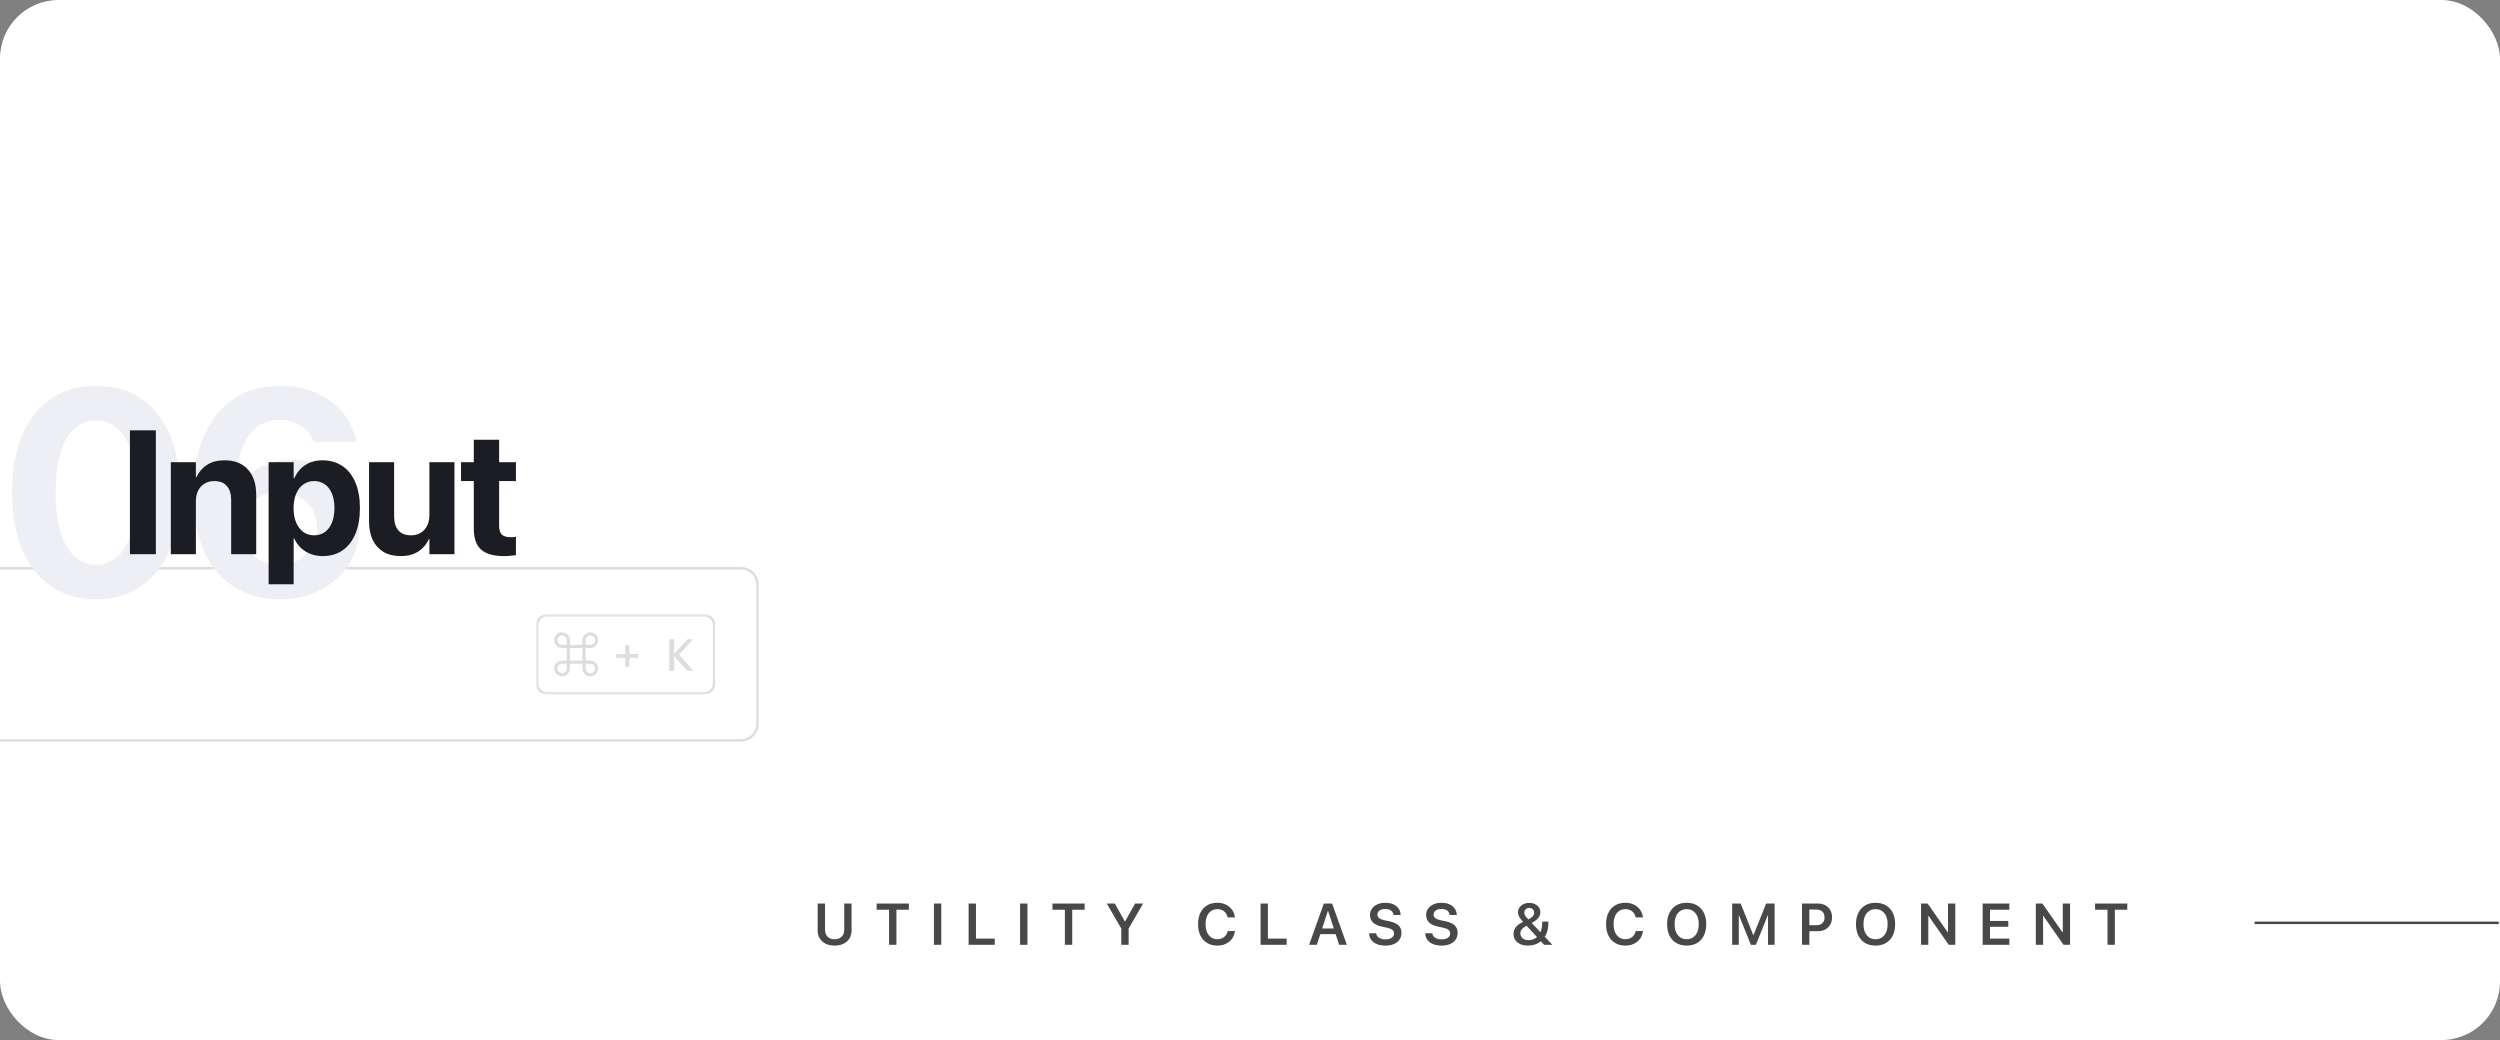 <svg width="1024" height="426" viewBox="0 0 1024 426" fill="none" xmlns="http://www.w3.org/2000/svg">
<rect x="0" y="0" width="1024" height="426" fill="#808080" stroke="none"/>
<g clip-path="url(#clip0_29_1274)">
<rect width="1024" height="426" rx="24" fill="white"/>
<path d="M303.5 232.75H-497.5C-501.228 232.75 -504.25 235.772 -504.25 239.5V296.5C-504.25 300.228 -501.228 303.25 -497.5 303.25H303.5C307.228 303.25 310.25 300.228 310.25 296.5V239.5C310.25 235.772 307.228 232.75 303.5 232.75Z" stroke="#DDDDDD"/>
<mask id="mask0_29_1274" style="mask-type:luminance" maskUnits="userSpaceOnUse" x="219" y="251" width="74" height="34">
<path d="M293 251.5H219.5V284.5H293V251.5Z" fill="white"/>
</mask>
<g mask="url(#mask0_29_1274)">
<path d="M224 252H288.5C290.709 252 292.5 253.791 292.5 256V280C292.5 282.209 290.709 284 288.5 284H224C221.791 284 220 282.209 220 280V256C220 253.791 221.791 252 224 252Z" stroke="#DDDDDD"/>
<path d="M230.215 260.286C231.28 260.286 232.143 261.149 232.143 262.214V264.143H230.215C229.15 264.143 228.285 263.279 228.285 262.214C228.285 261.149 229.15 260.286 230.215 260.286ZM233.429 264.143V262.214C233.429 260.439 231.989 259 230.215 259C228.439 259 227 260.439 227 262.214C227 263.989 228.439 265.429 230.215 265.429H232.143V270.571H230.215C228.439 270.571 227 272.011 227 273.786C227 275.561 228.439 277 230.215 277C231.989 277 233.429 275.561 233.429 273.786V271.857H238.571V273.786C238.571 275.561 240.011 277 241.785 277C243.561 277 245 275.561 245 273.786C245 272.011 243.561 270.571 241.785 270.571H239.857V265.429H241.785C243.561 265.429 245 263.989 245 262.214C245 260.439 243.561 259 241.785 259C240.011 259 238.571 260.439 238.571 262.214V264.143H233.429ZM233.429 265.429H238.571V270.571H233.429V265.429ZM239.857 264.143V262.214C239.857 261.149 240.72 260.286 241.785 260.286C242.85 260.286 243.715 261.149 243.715 262.214C243.715 263.279 242.85 264.143 241.785 264.143H239.857ZM239.857 271.857H241.785C242.85 271.857 243.715 272.721 243.715 273.786C243.715 274.851 242.85 275.714 241.785 275.714C240.72 275.714 239.857 274.851 239.857 273.786V271.857ZM232.143 271.857V273.786C232.143 274.851 231.28 275.714 230.215 275.714C229.15 275.714 228.285 274.851 228.285 273.786C228.285 272.721 229.15 271.857 230.215 271.857H232.143Z" fill="#DDDDDD"/>
<path d="M257.786 273.112H256.094V269.44H252.44V267.874H256.094V264.238H257.786V267.874H261.44V269.44H257.786V273.112Z" fill="#DDDDDD"/>
<path d="M276.146 274.75H274.166V261.826H276.146V267.802L281.618 261.826H283.904L278.144 268.162L284.048 274.75H281.564L276.146 268.756V274.75Z" fill="#DDDDDD"/>
</g>
<rect x="923.5" y="378.5" width="1" height="100" transform="rotate(-90 923.5 378.5)" fill="#484848"/>
<path d="M341.867 387.316C340.438 387.316 339.203 387.055 338.164 386.531C337.125 386.008 336.32 385.277 335.75 384.34C335.188 383.402 334.906 382.312 334.906 381.07V370.09H337.93V380.812C337.93 381.594 338.082 382.277 338.387 382.863C338.699 383.441 339.148 383.895 339.734 384.223C340.32 384.543 341.031 384.703 341.867 384.703C342.703 384.703 343.414 384.543 344 384.223C344.586 383.895 345.031 383.441 345.336 382.863C345.641 382.277 345.793 381.594 345.793 380.812V370.09H348.805V381.07C348.805 382.305 348.523 383.395 347.961 384.34C347.406 385.277 346.609 386.008 345.57 386.531C344.531 387.055 343.297 387.316 341.867 387.316ZM364.164 387V372.633H359.078V370.09H372.262V372.633H367.176V387H364.164ZM382.535 387V370.09H385.547V387H382.535ZM396.746 387V370.09H399.758V384.457H407.445V387H396.746ZM417.824 387V370.09H420.836V387H417.824ZM436.172 387V372.633H431.086V370.09H444.27V372.633H439.184V387H436.172ZM459.277 387V380.332L453.348 370.09H456.652L460.73 377.426H460.836L464.914 370.09H468.219L462.289 380.332V387H459.277ZM498.621 387.316C497.012 387.316 495.613 386.961 494.426 386.25C493.246 385.539 492.332 384.527 491.684 383.215C491.043 381.902 490.723 380.344 490.723 378.539V378.527C490.723 376.723 491.043 375.168 491.684 373.863C492.332 372.551 493.246 371.543 494.426 370.84C495.613 370.129 497.012 369.773 498.621 369.773C499.918 369.773 501.078 370.023 502.102 370.523C503.133 371.023 503.973 371.715 504.621 372.598C505.27 373.48 505.668 374.496 505.816 375.645L505.828 375.762H502.863L502.805 375.562C502.648 374.914 502.379 374.355 501.996 373.887C501.621 373.41 501.148 373.043 500.578 372.785C500.008 372.52 499.355 372.387 498.621 372.387C497.645 372.387 496.793 372.637 496.066 373.137C495.348 373.637 494.789 374.348 494.391 375.27C494 376.184 493.805 377.27 493.805 378.527V378.539C493.805 379.797 494 380.887 494.391 381.809C494.789 382.73 495.352 383.445 496.078 383.953C496.805 384.453 497.656 384.703 498.633 384.703C499.352 384.703 499.992 384.578 500.555 384.328C501.125 384.07 501.605 383.703 501.996 383.227C502.387 382.742 502.668 382.16 502.84 381.48L502.863 381.375H505.828L505.816 381.492C505.676 382.641 505.281 383.652 504.633 384.527C503.984 385.402 503.145 386.086 502.113 386.578C501.09 387.07 499.926 387.316 498.621 387.316ZM516.324 387V370.09H519.336V384.457H527.023V387H516.324ZM536.207 387L542.242 370.09H544.785V373.125H543.895L539.371 387H536.207ZM539.266 382.629L540.062 380.297H547.809L548.617 382.629H539.266ZM548.512 387L543.988 373.125V370.09H545.641L551.676 387H548.512ZM567.422 387.316C566.125 387.316 564.992 387.121 564.023 386.73C563.055 386.34 562.289 385.781 561.727 385.055C561.172 384.328 560.859 383.465 560.789 382.465L560.777 382.277H563.672L563.695 382.418C563.773 382.902 563.98 383.32 564.316 383.672C564.652 384.023 565.094 384.297 565.641 384.492C566.188 384.68 566.816 384.773 567.527 384.773C568.23 384.773 568.84 384.676 569.355 384.48C569.879 384.277 570.281 383.996 570.562 383.637C570.852 383.27 570.996 382.844 570.996 382.359V382.348C570.996 381.723 570.758 381.223 570.281 380.848C569.812 380.473 569.031 380.172 567.938 379.945L566.121 379.57C564.449 379.219 563.203 378.648 562.383 377.859C561.562 377.07 561.152 376.047 561.152 374.789V374.777C561.16 373.777 561.43 372.906 561.961 372.164C562.5 371.414 563.242 370.828 564.188 370.406C565.133 369.984 566.211 369.773 567.422 369.773C568.656 369.773 569.73 369.977 570.645 370.383C571.566 370.789 572.289 371.355 572.812 372.082C573.344 372.809 573.637 373.648 573.691 374.602L573.703 374.789H570.82L570.797 374.648C570.727 374.164 570.543 373.75 570.246 373.406C569.957 373.055 569.57 372.785 569.086 372.598C568.602 372.41 568.039 372.316 567.398 372.316C566.75 372.316 566.184 372.414 565.699 372.609C565.223 372.797 564.852 373.062 564.586 373.406C564.32 373.75 564.188 374.152 564.188 374.613V374.625C564.188 375.219 564.426 375.703 564.902 376.078C565.379 376.445 566.129 376.738 567.152 376.957L568.98 377.332C570.152 377.574 571.109 377.902 571.852 378.316C572.594 378.73 573.141 379.25 573.492 379.875C573.852 380.492 574.031 381.238 574.031 382.113V382.125C574.031 383.18 573.766 384.098 573.234 384.879C572.703 385.66 571.945 386.262 570.961 386.684C569.977 387.105 568.797 387.316 567.422 387.316ZM590.422 387.316C589.125 387.316 587.992 387.121 587.023 386.73C586.055 386.34 585.289 385.781 584.727 385.055C584.172 384.328 583.859 383.465 583.789 382.465L583.777 382.277H586.672L586.695 382.418C586.773 382.902 586.98 383.32 587.316 383.672C587.652 384.023 588.094 384.297 588.641 384.492C589.188 384.68 589.816 384.773 590.527 384.773C591.23 384.773 591.84 384.676 592.355 384.48C592.879 384.277 593.281 383.996 593.562 383.637C593.852 383.27 593.996 382.844 593.996 382.359V382.348C593.996 381.723 593.758 381.223 593.281 380.848C592.812 380.473 592.031 380.172 590.938 379.945L589.121 379.57C587.449 379.219 586.203 378.648 585.383 377.859C584.562 377.07 584.152 376.047 584.152 374.789V374.777C584.16 373.777 584.43 372.906 584.961 372.164C585.5 371.414 586.242 370.828 587.188 370.406C588.133 369.984 589.211 369.773 590.422 369.773C591.656 369.773 592.73 369.977 593.645 370.383C594.566 370.789 595.289 371.355 595.812 372.082C596.344 372.809 596.637 373.648 596.691 374.602L596.703 374.789H593.82L593.797 374.648C593.727 374.164 593.543 373.75 593.246 373.406C592.957 373.055 592.57 372.785 592.086 372.598C591.602 372.41 591.039 372.316 590.398 372.316C589.75 372.316 589.184 372.414 588.699 372.609C588.223 372.797 587.852 373.062 587.586 373.406C587.32 373.75 587.188 374.152 587.188 374.613V374.625C587.188 375.219 587.426 375.703 587.902 376.078C588.379 376.445 589.129 376.738 590.152 376.957L591.98 377.332C593.152 377.574 594.109 377.902 594.852 378.316C595.594 378.73 596.141 379.25 596.492 379.875C596.852 380.492 597.031 381.238 597.031 382.113V382.125C597.031 383.18 596.766 384.098 596.234 384.879C595.703 385.66 594.945 386.262 593.961 386.684C592.977 387.105 591.797 387.316 590.422 387.316ZM632.461 387L624.246 378.035C623.637 377.371 623.148 376.797 622.781 376.312C622.422 375.82 622.164 375.371 622.008 374.965C621.852 374.551 621.77 374.137 621.762 373.723V373.711C621.762 372.961 621.961 372.297 622.359 371.719C622.758 371.133 623.305 370.672 624 370.336C624.695 370 625.488 369.832 626.379 369.832C627.262 369.832 628.043 369.996 628.723 370.324C629.41 370.645 629.949 371.094 630.34 371.672C630.73 372.242 630.926 372.906 630.926 373.664V373.676C630.926 374.285 630.781 374.859 630.492 375.398C630.203 375.93 629.742 376.445 629.109 376.945C628.484 377.438 627.656 377.941 626.625 378.457L625.207 377.004C625.98 376.637 626.598 376.289 627.059 375.961C627.527 375.633 627.867 375.297 628.078 374.953C628.289 374.609 628.395 374.234 628.395 373.828V373.816C628.395 373.434 628.309 373.098 628.137 372.809C627.965 372.52 627.727 372.293 627.422 372.129C627.125 371.965 626.777 371.883 626.379 371.883C625.996 371.883 625.648 371.969 625.336 372.141C625.031 372.305 624.789 372.535 624.609 372.832C624.438 373.121 624.352 373.453 624.352 373.828V373.84C624.352 374.137 624.422 374.434 624.562 374.73C624.703 375.02 624.926 375.344 625.23 375.703C625.535 376.062 625.934 376.508 626.426 377.039L635.812 386.941V387H632.461ZM625.758 387.305C624.594 387.305 623.574 387.105 622.699 386.707C621.824 386.309 621.145 385.754 620.66 385.043C620.184 384.332 619.945 383.504 619.945 382.559V382.547C619.945 381.57 620.211 380.707 620.742 379.957C621.273 379.199 622.094 378.523 623.203 377.93L624.668 377.133L626.168 378.691L624.844 379.441C624.094 379.855 623.555 380.297 623.227 380.766C622.898 381.227 622.734 381.742 622.734 382.312V382.324C622.734 382.871 622.871 383.352 623.145 383.766C623.426 384.18 623.816 384.504 624.316 384.738C624.816 384.965 625.395 385.078 626.051 385.078C626.676 385.078 627.254 384.992 627.785 384.82C628.316 384.648 628.793 384.406 629.215 384.094C629.645 383.781 630.012 383.41 630.316 382.98C630.77 382.371 631.109 381.652 631.336 380.824C631.562 379.996 631.676 379.059 631.676 378.012V377.496H634.207V378.117C634.207 379.508 634.016 380.758 633.633 381.867C633.258 382.977 632.707 383.934 631.98 384.738C631.262 385.543 630.379 386.172 629.332 386.625C628.285 387.078 627.094 387.305 625.758 387.305ZM665.746 387.316C664.137 387.316 662.738 386.961 661.551 386.25C660.371 385.539 659.457 384.527 658.809 383.215C658.168 381.902 657.848 380.344 657.848 378.539V378.527C657.848 376.723 658.168 375.168 658.809 373.863C659.457 372.551 660.371 371.543 661.551 370.84C662.738 370.129 664.137 369.773 665.746 369.773C667.043 369.773 668.203 370.023 669.227 370.523C670.258 371.023 671.098 371.715 671.746 372.598C672.395 373.48 672.793 374.496 672.941 375.645L672.953 375.762H669.988L669.93 375.562C669.773 374.914 669.504 374.355 669.121 373.887C668.746 373.41 668.273 373.043 667.703 372.785C667.133 372.52 666.48 372.387 665.746 372.387C664.77 372.387 663.918 372.637 663.191 373.137C662.473 373.637 661.914 374.348 661.516 375.27C661.125 376.184 660.93 377.27 660.93 378.527V378.539C660.93 379.797 661.125 380.887 661.516 381.809C661.914 382.73 662.477 383.445 663.203 383.953C663.93 384.453 664.781 384.703 665.758 384.703C666.477 384.703 667.117 384.578 667.68 384.328C668.25 384.07 668.73 383.703 669.121 383.227C669.512 382.742 669.793 382.16 669.965 381.48L669.988 381.375H672.953L672.941 381.492C672.801 382.641 672.406 383.652 671.758 384.527C671.109 385.402 670.27 386.086 669.238 386.578C668.215 387.07 667.051 387.316 665.746 387.316ZM690.867 387.316C689.219 387.316 687.793 386.961 686.59 386.25C685.395 385.531 684.469 384.52 683.812 383.215C683.164 381.902 682.84 380.348 682.84 378.551V378.527C682.84 376.73 683.168 375.18 683.824 373.875C684.48 372.562 685.406 371.551 686.602 370.84C687.805 370.129 689.227 369.773 690.867 369.773C692.508 369.773 693.926 370.133 695.121 370.852C696.324 371.562 697.25 372.57 697.898 373.875C698.555 375.18 698.883 376.73 698.883 378.527V378.551C698.883 380.348 698.555 381.902 697.898 383.215C697.25 384.52 696.328 385.531 695.133 386.25C693.938 386.961 692.516 387.316 690.867 387.316ZM690.867 384.703C691.883 384.703 692.758 384.449 693.492 383.941C694.234 383.434 694.805 382.723 695.203 381.809C695.602 380.887 695.801 379.801 695.801 378.551V378.527C695.801 377.27 695.598 376.184 695.191 375.27C694.793 374.348 694.223 373.637 693.48 373.137C692.746 372.637 691.875 372.387 690.867 372.387C689.859 372.387 688.984 372.637 688.242 373.137C687.5 373.637 686.926 374.344 686.52 375.258C686.121 376.172 685.922 377.262 685.922 378.527V378.551C685.922 379.801 686.121 380.887 686.52 381.809C686.926 382.73 687.496 383.445 688.23 383.953C688.973 384.453 689.852 384.703 690.867 384.703ZM709.496 387V370.09H712.977L718.145 383.027H718.238L723.406 370.09H726.887V387H724.168V374.965H722.762L725.832 370.559L719.223 387H717.16L710.551 370.559L713.609 374.965H712.215V387H709.496ZM739.598 381.41V378.973H743.898C744.992 378.973 745.836 378.695 746.43 378.141C747.031 377.578 747.332 376.789 747.332 375.773V375.75C747.332 374.727 747.031 373.938 746.43 373.383C745.836 372.828 744.992 372.551 743.898 372.551H739.598V370.09H744.648C745.789 370.09 746.789 370.324 747.648 370.793C748.516 371.262 749.191 371.922 749.676 372.773C750.16 373.617 750.402 374.605 750.402 375.738V375.762C750.402 376.887 750.16 377.875 749.676 378.727C749.191 379.57 748.516 380.23 747.648 380.707C746.789 381.176 745.789 381.41 744.648 381.41H739.598ZM738.098 387V370.09H741.109V387H738.098ZM768.234 387.316C766.586 387.316 765.16 386.961 763.957 386.25C762.762 385.531 761.836 384.52 761.18 383.215C760.531 381.902 760.207 380.348 760.207 378.551V378.527C760.207 376.73 760.535 375.18 761.191 373.875C761.848 372.562 762.773 371.551 763.969 370.84C765.172 370.129 766.594 369.773 768.234 369.773C769.875 369.773 771.293 370.133 772.488 370.852C773.691 371.562 774.617 372.57 775.266 373.875C775.922 375.18 776.25 376.73 776.25 378.527V378.551C776.25 380.348 775.922 381.902 775.266 383.215C774.617 384.52 773.695 385.531 772.5 386.25C771.305 386.961 769.883 387.316 768.234 387.316ZM768.234 384.703C769.25 384.703 770.125 384.449 770.859 383.941C771.602 383.434 772.172 382.723 772.57 381.809C772.969 380.887 773.168 379.801 773.168 378.551V378.527C773.168 377.27 772.965 376.184 772.559 375.27C772.16 374.348 771.59 373.637 770.848 373.137C770.113 372.637 769.242 372.387 768.234 372.387C767.227 372.387 766.352 372.637 765.609 373.137C764.867 373.637 764.293 374.344 763.887 375.258C763.488 376.172 763.289 377.262 763.289 378.527V378.551C763.289 379.801 763.488 380.887 763.887 381.809C764.293 382.73 764.863 383.445 765.598 383.953C766.34 384.453 767.219 384.703 768.234 384.703ZM786.863 387V370.09H789.559L799.297 384.035L796.578 381.914H797.902V370.09H800.891V387H798.207L788.457 373.008L791.164 375.141H789.84V387H786.863ZM812.09 387V370.09H823.023V372.633H815.102V377.203H822.59V379.629H815.102V384.457H823.023V387H812.09ZM833.871 387V370.09H836.566L846.305 384.035L843.586 381.914H844.91V370.09H847.898V387H845.215L835.465 373.008L838.172 375.141H836.848V387H833.871ZM863.234 387V372.633H858.148V370.09H871.332V372.633H866.246V387H863.234Z" fill="#484848"/>
<path d="M39.375 245.465C32.227 245.465 26.074 243.688 20.918 240.133C15.762 236.578 11.797 231.539 9.023 225.016C6.289 218.453 4.922 210.699 4.922 201.754V201.637C4.922 192.652 6.289 184.898 9.023 178.375C11.797 171.852 15.762 166.832 20.918 163.316C26.074 159.762 32.227 157.984 39.375 157.984C46.523 157.984 52.656 159.762 57.773 163.316C62.93 166.832 66.894 171.852 69.668 178.375C72.441 184.898 73.828 192.652 73.828 201.637V201.754C73.828 210.699 72.441 218.453 69.668 225.016C66.894 231.539 62.93 236.578 57.773 240.133C52.656 243.688 46.523 245.465 39.375 245.465ZM39.375 231.285C42.891 231.285 45.879 230.113 48.34 227.77C50.801 225.426 52.676 222.047 53.965 217.633C55.293 213.219 55.957 207.926 55.957 201.754V201.637C55.957 195.426 55.293 190.133 53.965 185.758C52.676 181.344 50.801 177.984 48.34 175.68C45.879 173.336 42.891 172.164 39.375 172.164C35.859 172.164 32.852 173.336 30.352 175.68C27.891 177.984 26.016 181.344 24.727 185.758C23.438 190.133 22.793 195.426 22.793 201.637V201.754C22.793 207.926 23.438 213.219 24.727 217.633C26.016 222.047 27.891 225.426 30.352 227.77C32.852 230.113 35.859 231.285 39.375 231.285ZM114.542 245.465C109.425 245.465 104.718 244.566 100.421 242.77C96.163 240.973 92.433 238.297 89.23 234.742C86.066 231.148 83.605 226.676 81.847 221.324C80.128 215.934 79.269 209.645 79.269 202.457V202.34C79.269 193.121 80.695 185.191 83.546 178.551C86.398 171.91 90.46 166.832 95.734 163.316C101.046 159.762 107.374 157.984 114.718 157.984C120.187 157.984 125.109 158.961 129.484 160.914C133.859 162.828 137.472 165.484 140.324 168.883C143.214 172.281 145.07 176.148 145.89 180.484L146.007 181.07H128.546L128.371 180.543C127.667 178.824 126.671 177.34 125.382 176.09C124.132 174.801 122.609 173.805 120.812 173.102C119.015 172.359 116.964 171.988 114.66 171.988C110.558 171.988 107.179 173.18 104.523 175.562C101.906 177.945 99.933 181.148 98.605 185.172C97.277 189.195 96.496 193.707 96.261 198.707C96.222 199.293 96.183 199.879 96.144 200.465C96.144 201.051 96.144 201.637 96.144 202.223L98.839 216.285C98.839 219.098 99.523 221.656 100.89 223.961C102.257 226.227 104.113 228.043 106.456 229.41C108.8 230.738 111.417 231.402 114.308 231.402C117.199 231.402 119.816 230.738 122.16 229.41C124.503 228.082 126.378 226.305 127.785 224.078C129.191 221.812 129.894 219.293 129.894 216.52V216.402C129.894 213.473 129.21 210.875 127.843 208.609C126.515 206.344 124.679 204.586 122.335 203.336C120.031 202.047 117.414 201.402 114.484 201.402C111.554 201.402 108.898 202.047 106.515 203.336C104.132 204.586 102.257 206.324 100.89 208.551C99.523 210.777 98.839 213.316 98.839 216.168V216.285H95.265V201.93H96.496C97.628 199.312 99.269 196.988 101.417 194.957C103.605 192.926 106.222 191.324 109.269 190.152C112.355 188.941 115.792 188.336 119.581 188.336C125.05 188.336 129.835 189.527 133.937 191.91C138.078 194.254 141.3 197.496 143.605 201.637C145.949 205.777 147.121 210.484 147.121 215.758V215.875C147.121 221.656 145.714 226.773 142.902 231.227C140.089 235.641 136.222 239.117 131.3 241.656C126.417 244.195 120.831 245.465 114.542 245.465Z" fill="#EEEFF4"/>
<path d="M53.219 227V176.27H63.836V227H53.219ZM69.966 227V189.312H80.232V195.5H80.442C81.427 193.344 82.88 191.645 84.802 190.402C86.724 189.16 89.103 188.539 91.939 188.539C96.087 188.539 99.286 189.793 101.536 192.301C103.81 194.785 104.946 198.242 104.946 202.672V227H94.681V204.781C94.681 202.32 94.095 200.422 92.923 199.086C91.775 197.727 90.052 197.047 87.755 197.047C86.232 197.047 84.907 197.398 83.782 198.102C82.657 198.781 81.778 199.742 81.146 200.984C80.536 202.227 80.232 203.68 80.232 205.344V227H69.966ZM110.022 239.305V189.312H120.287V195.887H120.533C121.213 194.363 122.104 193.051 123.205 191.949C124.33 190.848 125.631 190.004 127.108 189.418C128.608 188.832 130.248 188.539 132.03 188.539C135.217 188.539 137.959 189.324 140.256 190.895C142.553 192.441 144.323 194.68 145.565 197.609C146.807 200.539 147.428 204.043 147.428 208.121V208.156C147.428 212.234 146.807 215.738 145.565 218.668C144.346 221.598 142.6 223.848 140.326 225.418C138.053 226.988 135.334 227.773 132.17 227.773C130.389 227.773 128.737 227.48 127.213 226.895C125.69 226.309 124.366 225.488 123.241 224.434C122.116 223.355 121.201 222.066 120.498 220.566H120.287V239.305H110.022ZM128.655 219.266C130.366 219.266 131.842 218.82 133.084 217.93C134.326 217.016 135.287 215.727 135.967 214.062C136.647 212.398 136.987 210.43 136.987 208.156V208.121C136.987 205.824 136.647 203.844 135.967 202.18C135.287 200.516 134.315 199.25 133.049 198.383C131.807 197.492 130.342 197.047 128.655 197.047C126.991 197.047 125.526 197.504 124.26 198.418C122.994 199.309 122.01 200.586 121.307 202.25C120.604 203.891 120.252 205.859 120.252 208.156V208.191C120.252 210.441 120.604 212.398 121.307 214.062C122.033 215.727 123.018 217.016 124.26 217.93C125.526 218.82 126.991 219.266 128.655 219.266ZM164.175 227.773C161.41 227.773 159.054 227.211 157.109 226.086C155.187 224.938 153.71 223.309 152.679 221.199C151.671 219.09 151.167 216.57 151.167 213.641V189.312H161.433V211.496C161.433 213.957 162.007 215.867 163.156 217.227C164.328 218.586 166.062 219.266 168.359 219.266C169.507 219.266 170.539 219.066 171.453 218.668C172.39 218.27 173.187 217.707 173.843 216.98C174.499 216.23 175.003 215.352 175.355 214.344C175.706 213.312 175.882 212.188 175.882 210.969V189.312H186.148V227H175.882V220.777H175.671C175.015 222.207 174.148 223.449 173.07 224.504C172.015 225.559 170.738 226.367 169.238 226.93C167.761 227.492 166.074 227.773 164.175 227.773ZM206.376 227.773C202.204 227.773 199.11 226.895 197.094 225.137C195.079 223.379 194.071 220.484 194.071 216.453V197.047H188.833V189.312H194.071V180.102H204.442V189.312H211.333V197.047H204.442V215.328C204.442 217.086 204.829 218.316 205.602 219.02C206.399 219.699 207.571 220.039 209.118 220.039C209.587 220.039 209.997 220.027 210.348 220.004C210.7 219.957 211.028 219.91 211.333 219.863V227.387C210.77 227.48 210.067 227.562 209.223 227.633C208.403 227.727 207.454 227.773 206.376 227.773Z" fill="#1B1D23"/>
</g>
<defs>
<clipPath id="clip0_29_1274">
<rect width="1024" height="426" rx="24" fill="white"/>
</clipPath>
</defs>
</svg>
